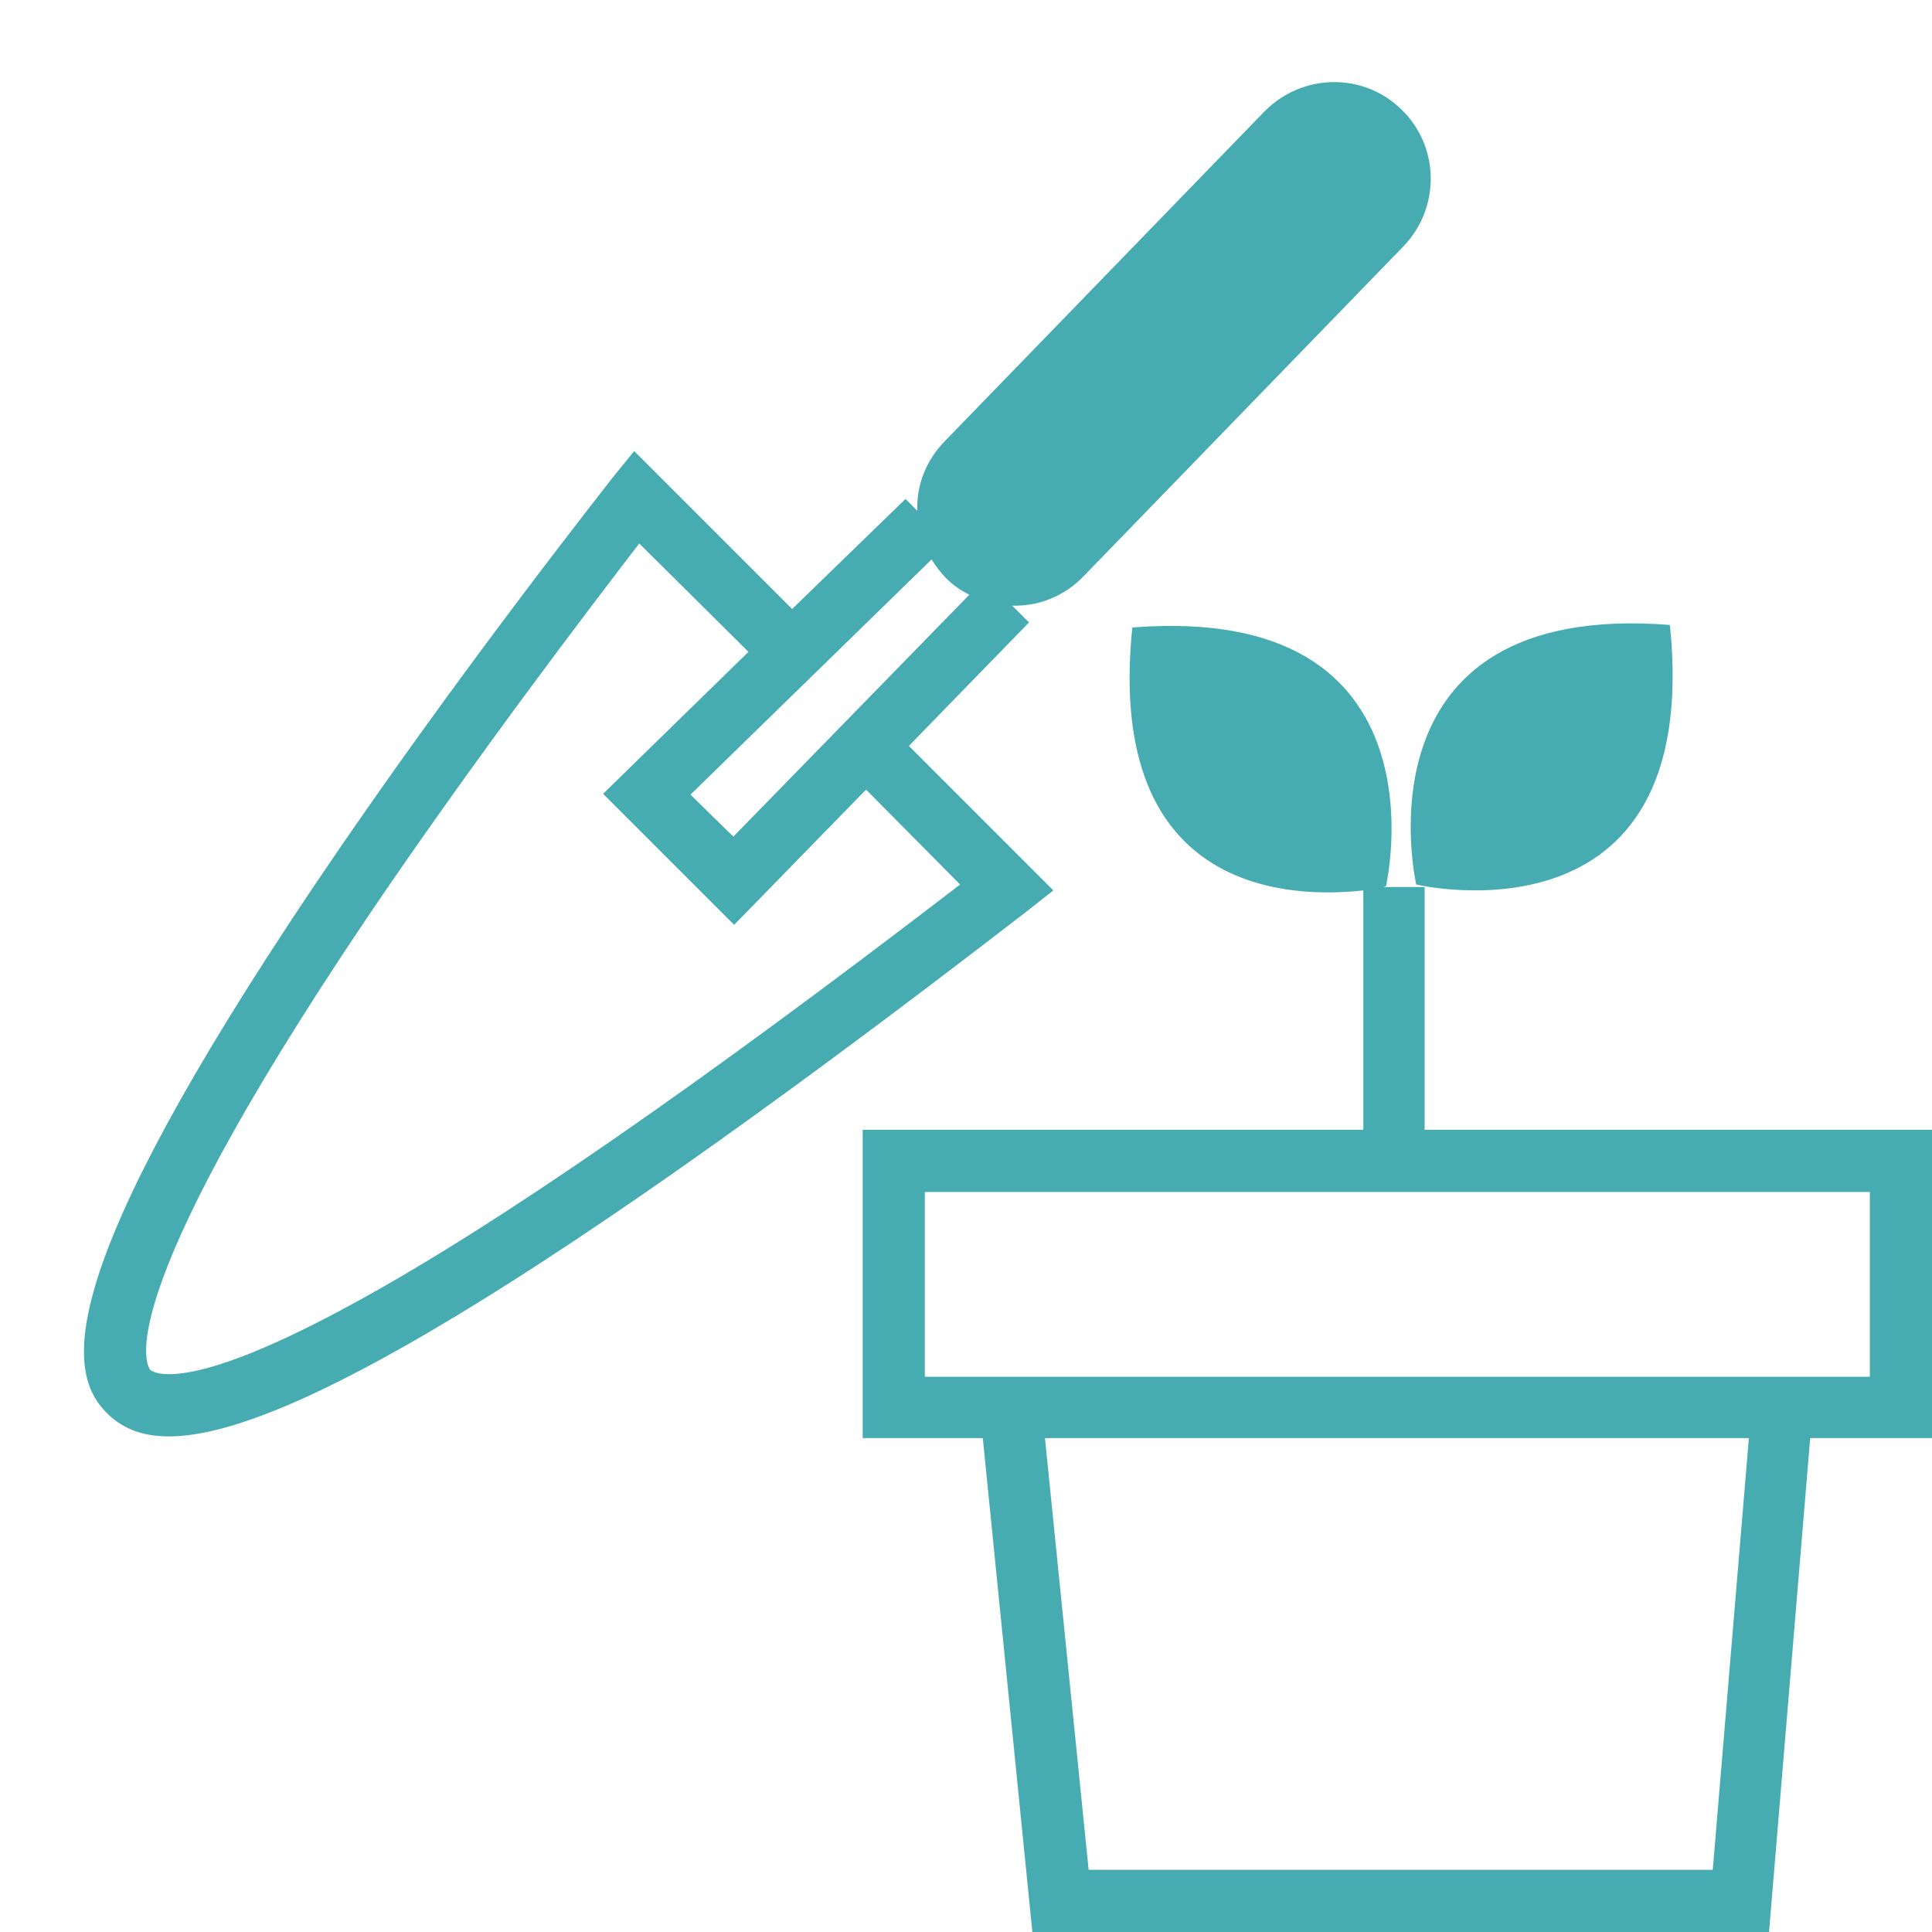 <svg id="SvgjsSvg1051" xmlns="http://www.w3.org/2000/svg" version="1.1" xmlns:xlink="http://www.w3.org/1999/xlink" xmlns:svgjs="http://svgjs.com/svgjs" width="23" height="23" viewBox="0 0 23 23"><title>Shape 18</title><desc>Created with Avocode.</desc><defs id="SvgjsDefs1052"></defs><path id="SvgjsPath1053" d="M1505 1682.45H1498.96V1679.56H1498.45C1498.48 1679.56 1498.5 1679.55 1498.5 1679.55C1498.5 1679.55 1499.28 1676.17 1495.48 1676.47C1495.15 1679.69 1497.43 1679.69 1498.23 1679.6V1682.45H1492.27V1686.12H1493.7L1494.29 1692H1503.06L1503.55 1686.12H1505ZM1502.39 1691.26H1494.96L1494.44 1686.12H1502.82ZM1504.26 1685.39H1493.01V1683.19H1504.26ZM1494.54 1679.6L1492.82 1677.88L1494.25 1676.41L1494.05 1676.21C1494.36 1676.22 1494.67 1676.1 1494.9 1675.86L1498.71 1671.93C1499.15 1671.47 1499.14 1670.74 1498.68 1670.3C1498.23 1669.86 1497.5 1669.87 1497.05 1670.33L1493.24 1674.26C1493.02 1674.49 1492.91 1674.78 1492.92 1675.08L1492.78 1674.94L1491.43 1676.25L1489.55 1674.37L1489.29 1674.69C1489.27 1674.72 1487.42 1677.05 1485.75 1679.53C1482.63 1684.17 1482.78 1685.33 1483.27 1685.82C1483.43 1685.98 1483.65 1686.1 1484.01 1686.1C1485.17 1686.1 1487.76 1684.84 1494.21 1679.86ZM1493.09 1675.66C1493.14 1675.74 1493.2 1675.82 1493.27 1675.89C1493.35 1675.97 1493.44 1676.03 1493.54 1676.08L1490.73 1678.96L1490.22 1678.46ZM1486.22 1684.51C1484.16 1685.64 1483.81 1685.32 1483.79 1685.31C1483.77 1685.28 1483.21 1684.62 1486.36 1679.94C1487.65 1678.03 1489.05 1676.2 1489.61 1675.47L1490.91 1676.76L1489.18 1678.45L1490.74 1680.01L1492.31 1678.4L1493.43 1679.53C1490.33 1681.91 1487.91 1683.59 1486.22 1684.51ZM1498.86 1679.53C1498.86 1679.53 1502.28 1680.34 1501.88 1676.44C1498.08 1676.14 1498.86 1679.53 1498.86 1679.53Z " fill="#46acb1" fill-opacity="1" transform="matrix(1,0,0,1,-1482,-1669)"></path></svg>